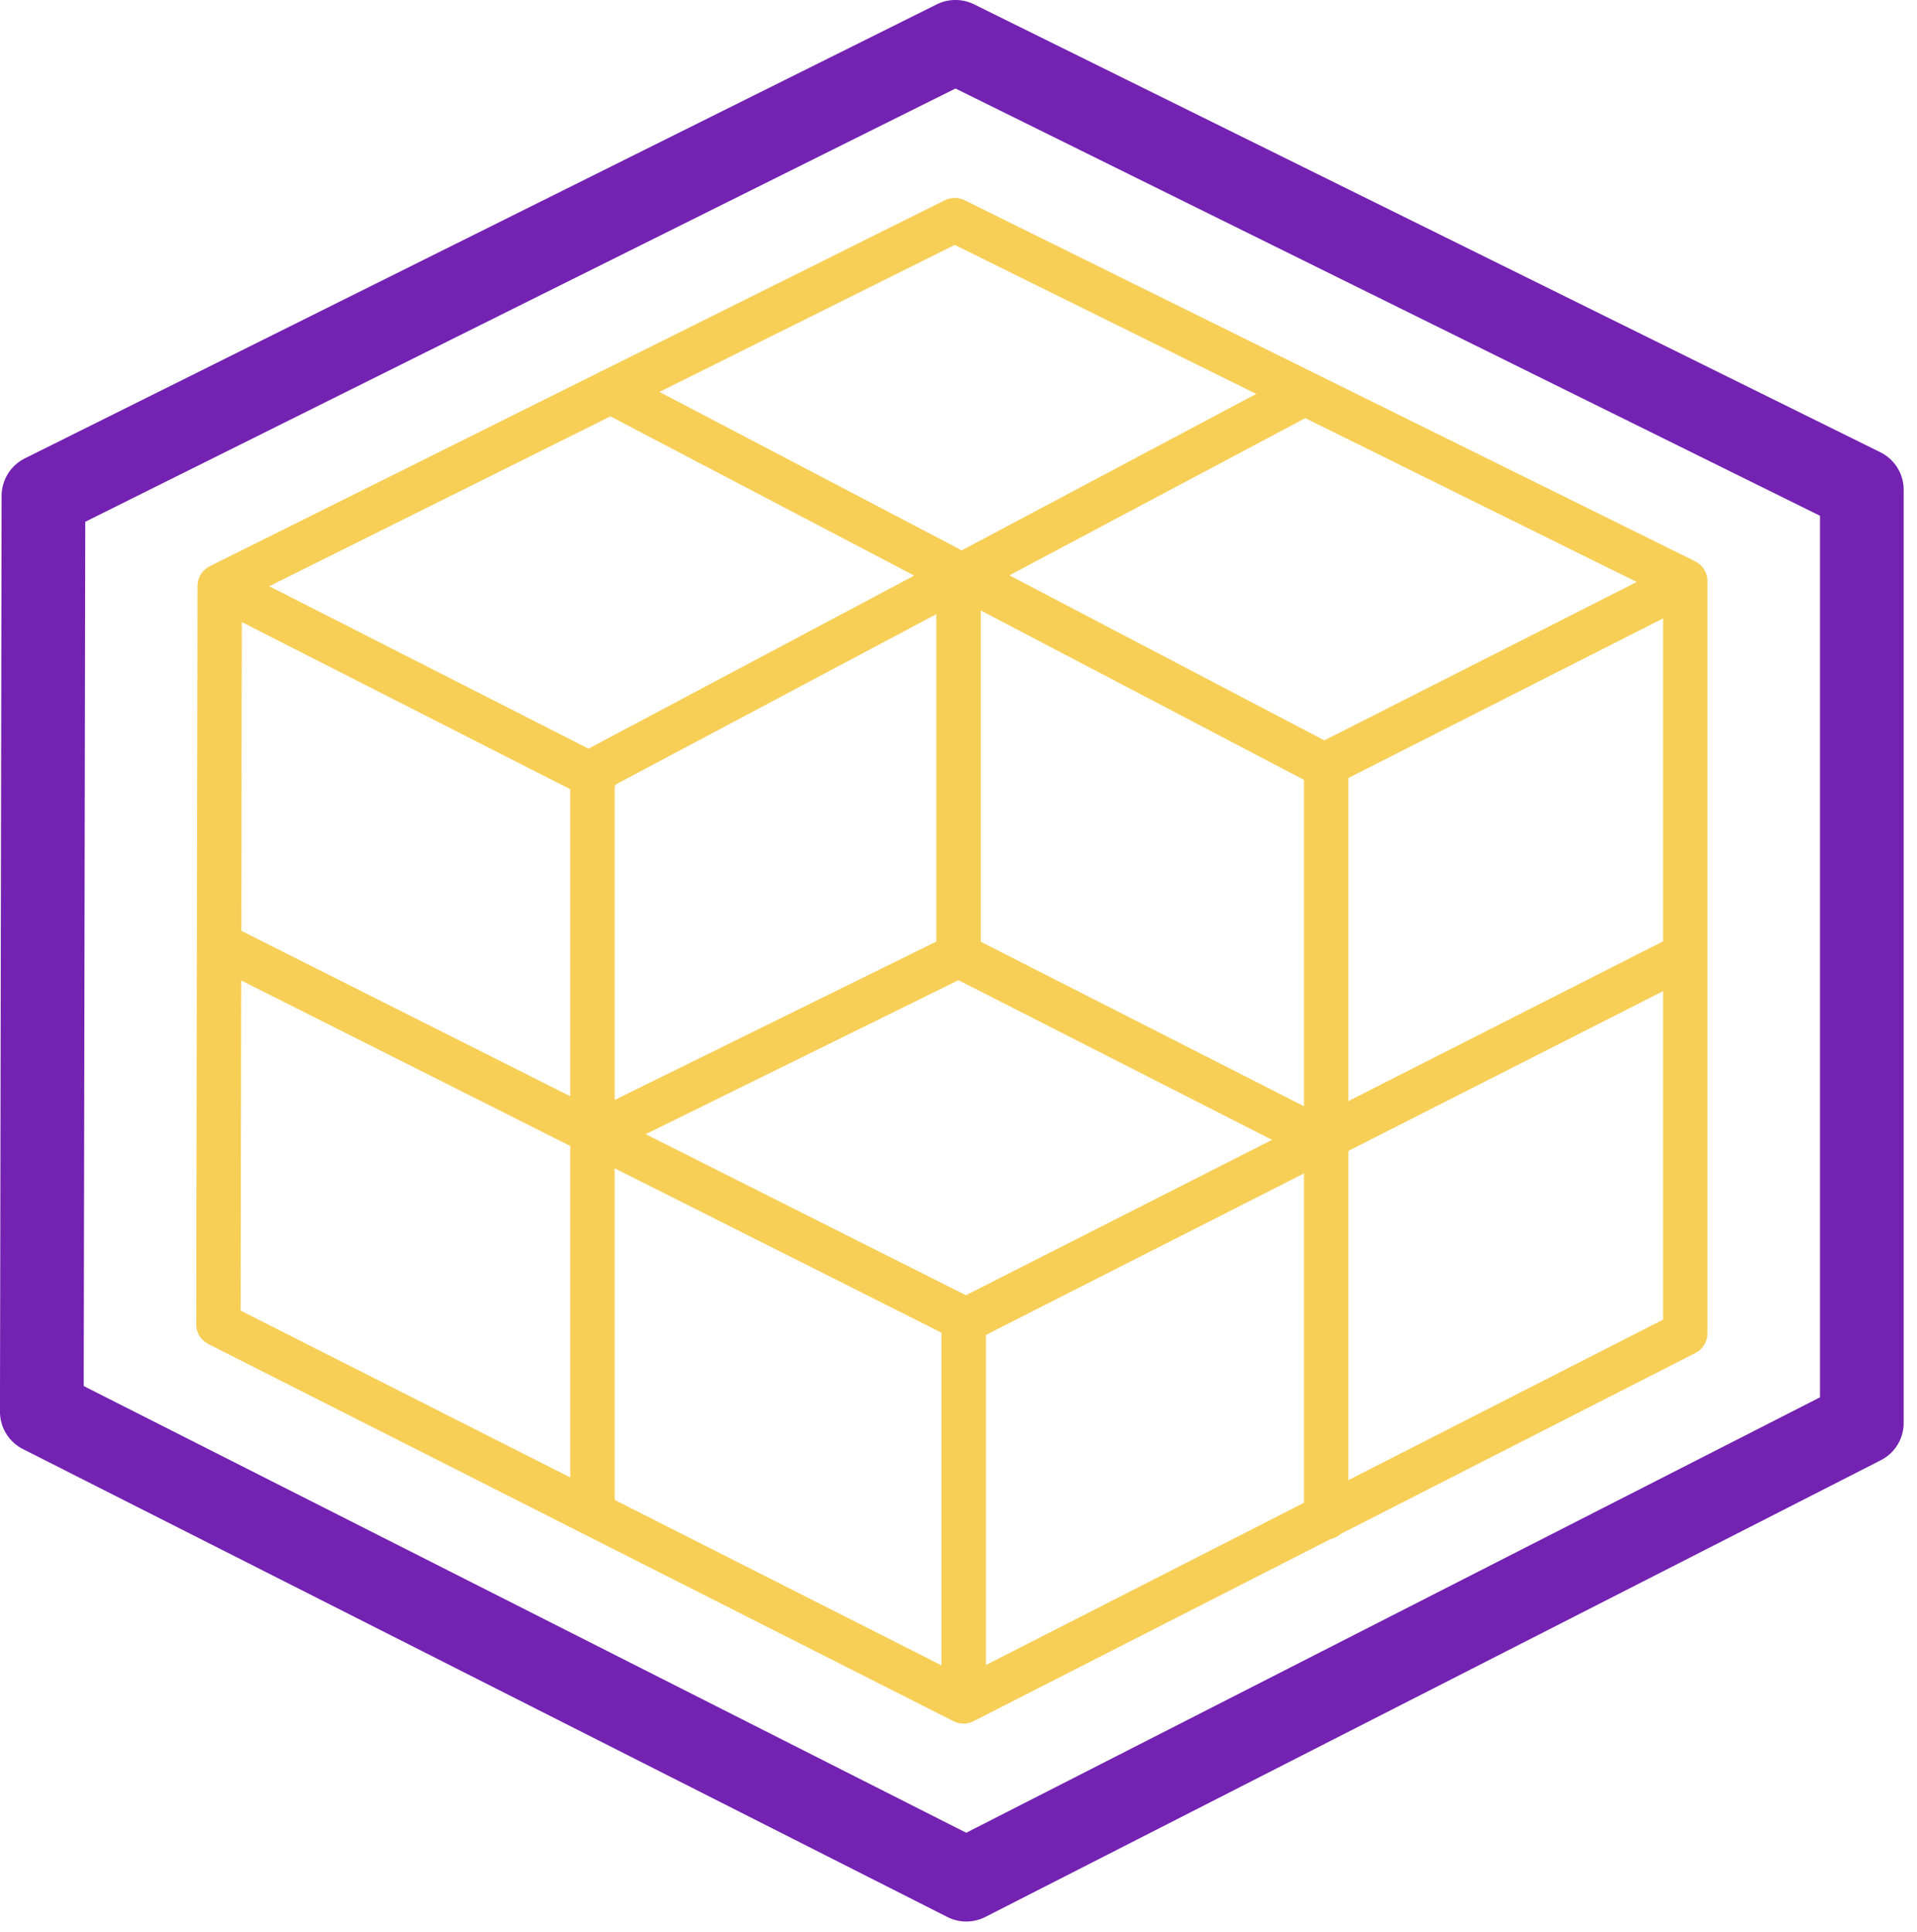 <svg width="123" height="124" xmlns="http://www.w3.org/2000/svg" fill-rule="evenodd" clip-rule="evenodd" stroke-linecap="round" stroke-linejoin="round" stroke-miterlimit="1.5">
    <g fill="none">
        <path d="M61.258 14.126l46.872 23.17V85.56l-46.309 23.624-47.808-24.203.085-47.371 47.16-23.484z" stroke="#f7cf56" stroke-width="2.85"/>
        <path d="M61.303 2.683l58.157 28.748v59.885l-57.459 29.311-59.318-30.03.105-58.776L61.303 2.683z" stroke="#7322b1" stroke-width="5.37"/>
        <path d="M39.181 25.119L85.09 49.183v48.18M38.476 49.277l44.956-23.888m24.442 12.108L85.007 49.095" stroke="#f7cf56" stroke-width="2.85"/>
        <path d="M107.874 61.415L61.979 84.718 14.402 60.785m23.613-11.087v47.373M14.422 37.767l23.742 12.082" stroke="#f7cf56" stroke-width="2.85"/>
        <path d="M61.506 37.422v23.887l23.692 12.062m-47.009-.578l23.317-11.484m.33 23.515v23.351" stroke="#f7cf56" stroke-width="2.85"/>
    </g>
</svg>
